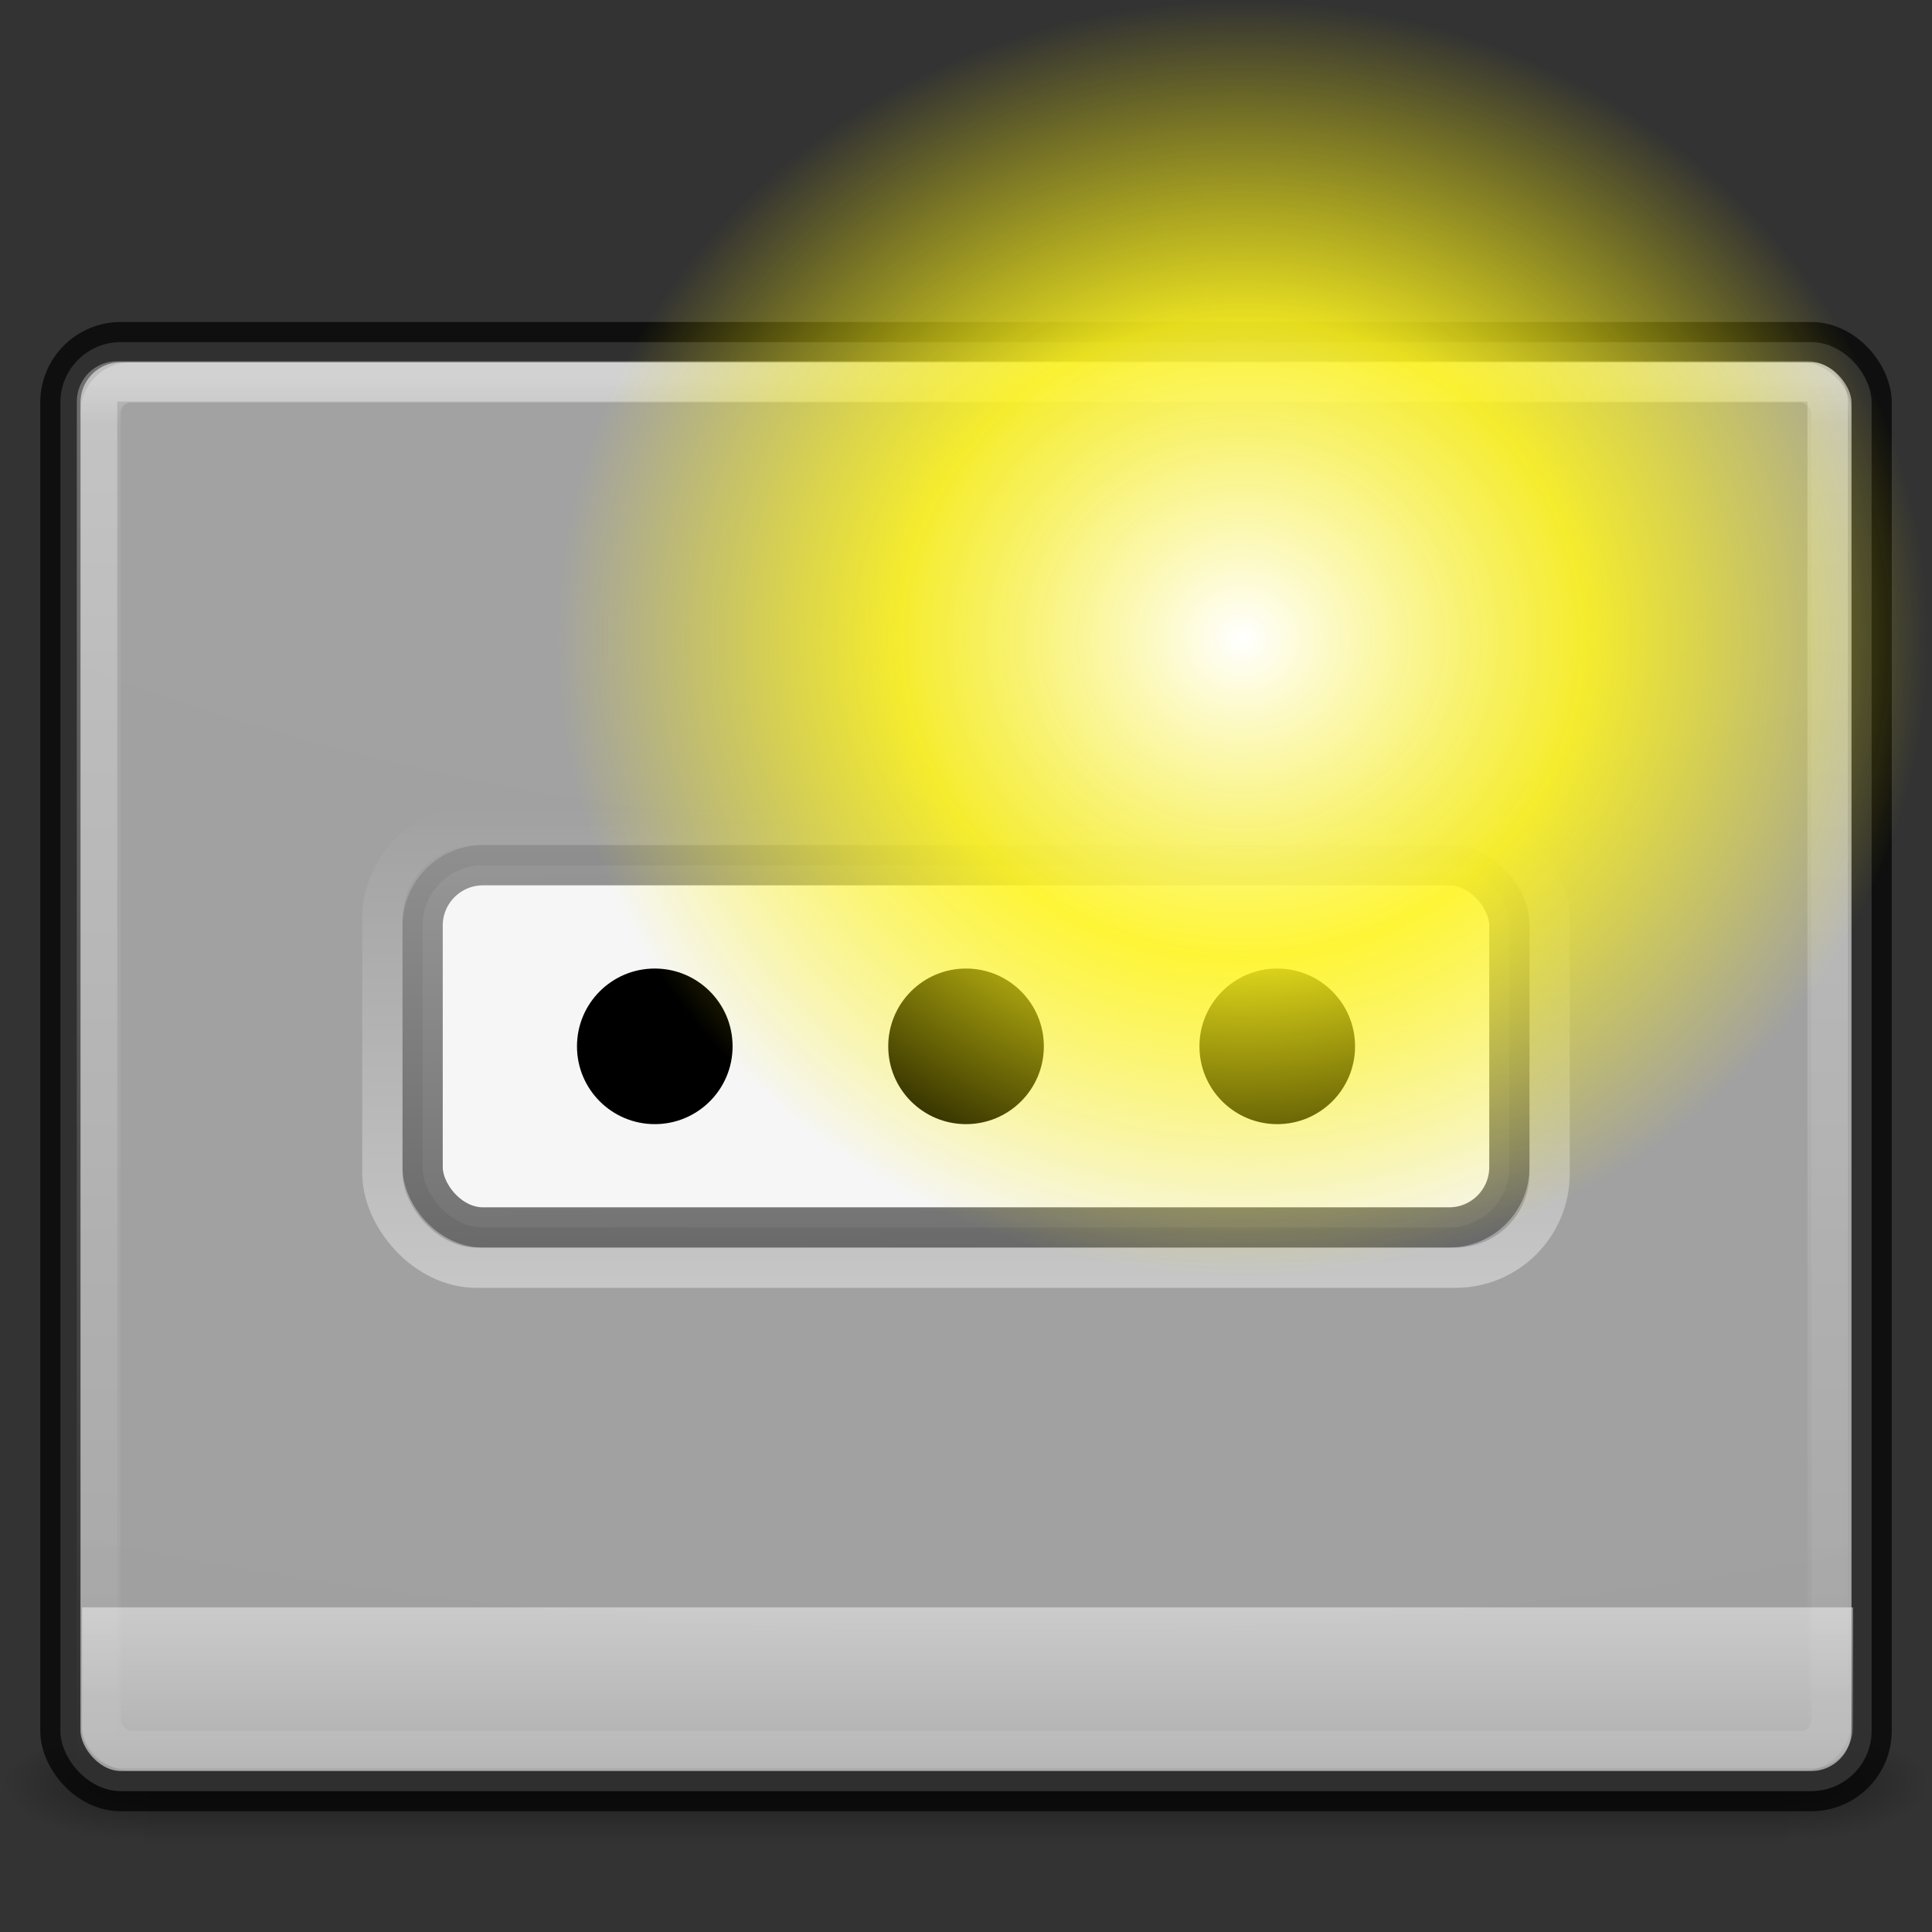 <?xml version="1.0" encoding="UTF-8" standalone="no"?>
<!-- Created with Inkscape (http://www.inkscape.org/) -->

<svg
   xmlns:dc="http://purl.org/dc/elements/1.1/"
   xmlns:cc="http://creativecommons.org/ns#"
   xmlns:rdf="http://www.w3.org/1999/02/22-rdf-syntax-ns#"
   xmlns:svg="http://www.w3.org/2000/svg"
   xmlns="http://www.w3.org/2000/svg"
   xmlns:xlink="http://www.w3.org/1999/xlink"
   xmlns:sodipodi="http://sodipodi.sourceforge.net/DTD/sodipodi-0.dtd"
   xmlns:inkscape="http://www.inkscape.org/namespaces/inkscape"
   version="1.0"
   width="48"
   height="48"
   id="svg2453"
   inkscape:version="0.91 r"
   sodipodi:docname="mdmsetup.svg">
  <rect width="100%" height="100%" fill="#333333" stroke="none"/>
  <sodipodi:namedview
     pagecolor="#ffffff"
     bordercolor="#666666"
     borderopacity="1"
     objecttolerance="10"
     gridtolerance="10"
     guidetolerance="10"
     inkscape:pageopacity="0"
     inkscape:pageshadow="2"
     inkscape:window-width="1880"
     inkscape:window-height="1028"
     id="namedview55"
     showgrid="true"
     inkscape:zoom="18.666667"
     inkscape:cx="24"
     inkscape:cy="28.285714"
     inkscape:window-x="11"
     inkscape:window-y="28"
     inkscape:window-maximized="0"
     inkscape:current-layer="svg2453">
    <inkscape:grid
       type="xygrid"
       id="grid3951" />
  </sodipodi:namedview>
  <defs
     id="defs2455">
    <radialGradient
       cx="605.714"
       cy="486.648"
       r="117.143"
       fx="605.714"
       fy="486.648"
       id="radialGradient19613"
       xlink:href="#linearGradient5060"
       gradientUnits="userSpaceOnUse"
       gradientTransform="matrix(0.029,0,0,0.012,26.973,38.471)" />
    <linearGradient
       id="linearGradient5060">
      <stop
         id="stop5062"
         style="stop-color:#000000;stop-opacity:1"
         offset="0" />
      <stop
         id="stop5064"
         style="stop-color:#000000;stop-opacity:0"
         offset="1" />
    </linearGradient>
    <radialGradient
       cx="605.714"
       cy="486.648"
       r="117.143"
       fx="605.714"
       fy="486.648"
       id="radialGradient19616"
       xlink:href="#linearGradient5060"
       gradientUnits="userSpaceOnUse"
       gradientTransform="matrix(-0.029,0,0,0.012,21.027,38.471)" />
    <linearGradient
       id="linearGradient5048">
      <stop
         id="stop5050"
         style="stop-color:#000000;stop-opacity:0"
         offset="0" />
      <stop
         id="stop5056"
         style="stop-color:#000000;stop-opacity:1"
         offset="0.5" />
      <stop
         id="stop5052"
         style="stop-color:#000000;stop-opacity:0"
         offset="1" />
    </linearGradient>
    <linearGradient
       x1="302.857"
       y1="366.648"
       x2="302.857"
       y2="609.505"
       id="linearGradient19619"
       xlink:href="#linearGradient5048"
       gradientUnits="userSpaceOnUse"
       gradientTransform="matrix(0.084,0,0,0.012,-6.54,38.471)" />
    <linearGradient
       id="linearGradient3680-6-6-6-3-7-1-8-8">
      <stop
         id="stop3682-4-6-1-3-7-7-4-0"
         style="stop-color:#dcdcdc;stop-opacity:1"
         offset="0" />
      <stop
         id="stop3684-8-5-8-0-2-6-8-4"
         style="stop-color:#ffffff;stop-opacity:1"
         offset="1" />
    </linearGradient>
    <linearGradient
       y2="13"
       x2="20"
       y1="26"
       x1="20"
       gradientTransform="matrix(1.327,0,0,1.327,9.26,6.245)"
       gradientUnits="userSpaceOnUse"
       id="linearGradient3127-4-4"
       xlink:href="#linearGradient3680-6-6-6-3-7-1-8-8"
       inkscape:collect="always" />
    <linearGradient
       id="linearGradient2867-449-88-871-390-598-476-591-434-148-57-177-8-3-3-6-4-8-8-8-5-7">
      <stop
         id="stop3750-1-0-7-6-6-1-3-9-3-9"
         style="stop-color:#505050;stop-opacity:1"
         offset="0" />
      <stop
         id="stop3752-3-7-4-0-32-8-923-0-7-0"
         style="stop-color:#2b2b2b;stop-opacity:1"
         offset="0.262" />
      <stop
         id="stop3754-1-8-5-2-7-6-7-1-9-1"
         style="stop-color:#0a0a0a;stop-opacity:1"
         offset="0.705" />
      <stop
         id="stop3756-1-6-2-6-6-1-96-6-0-1"
         style="stop-color:#000000;stop-opacity:1"
         offset="1" />
    </linearGradient>
    <linearGradient
       id="linearGradient3462">
      <stop
         offset="0"
         style="stop-color:#ffffff;stop-opacity:1"
         id="stop3464" />
      <stop
         offset="0.035"
         style="stop-color:#ffffff;stop-opacity:0.235"
         id="stop3466" />
      <stop
         offset="0.964"
         style="stop-color:#ffffff;stop-opacity:0.157"
         id="stop3468" />
      <stop
         offset="1"
         style="stop-color:#ffffff;stop-opacity:0.392"
         id="stop3470" />
    </linearGradient>
    <linearGradient
       inkscape:collect="always"
       xlink:href="#linearGradient3680-6-6-6-3-7-1-8-8"
       id="linearGradient3324"
       gradientUnits="userSpaceOnUse"
       gradientTransform="matrix(1.327,0,0,1.327,9.26,6.245)"
       x1="20"
       y1="26"
       x2="20"
       y2="13" />
    <linearGradient
       inkscape:collect="always"
       xlink:href="#linearGradient3680-6-6-6-3-7-1-8-8"
       id="linearGradient3339"
       gradientUnits="userSpaceOnUse"
       gradientTransform="matrix(1.327,0,0,1.327,9.26,6.245)"
       x1="20"
       y1="26"
       x2="20"
       y2="13" />
    <linearGradient
       inkscape:collect="always"
       xlink:href="#linearGradient3462"
       id="linearGradient3345"
       gradientUnits="userSpaceOnUse"
       gradientTransform="matrix(1.162,0,0,0.919,-3.892,4.446)"
       x1="40.29"
       y1="5.414"
       x2="40.29"
       y2="42.438" />
    <radialGradient
       inkscape:collect="always"
       xlink:href="#linearGradient3994-617"
       id="radialGradient3348"
       gradientUnits="userSpaceOnUse"
       gradientTransform="matrix(0,8.437,-12.948,0,153.88,-68.473)"
       cx="7.118"
       cy="9.957"
       fx="7.118"
       fy="9.957"
       r="12.672" />
    <linearGradient
       inkscape:collect="always"
       xlink:href="#linearGradient3680-6-6-6-3-7-1-8-8"
       id="linearGradient3352"
       gradientUnits="userSpaceOnUse"
       gradientTransform="matrix(1.327,0,0,1.327,9.26,6.245)"
       x1="20"
       y1="26"
       x2="20"
       y2="13" />
    <linearGradient
       inkscape:collect="always"
       xlink:href="#linearGradient3680-6-6-6-3-7-1-8-8"
       id="linearGradient3378"
       gradientUnits="userSpaceOnUse"
       gradientTransform="matrix(0.948,0,0,0.973,24.9,25.58)"
       x1="20"
       y1="26"
       x2="20"
       y2="13" />
    <linearGradient
       x1="54.596"
       y1="42.035"
       x2="54.596"
       y2="9.693"
       id="linearGradient3024-0"
       xlink:href="#linearGradient3680-6-6-6-3-7-4-4"
       gradientUnits="userSpaceOnUse"
       gradientTransform="matrix(0.98,0,0,0.98,-37.505,2.701)" />
    <linearGradient
       id="linearGradient3680-6-6-6-3-7-4-4">
      <stop
         id="stop3682-4-6-1-3-7-5-0"
         style="stop-color:#dcdcdc;stop-opacity:1"
         offset="0" />
      <stop
         id="stop3684-8-5-8-0-2-3-6"
         style="stop-color:#ffffff;stop-opacity:1"
         offset="1" />
    </linearGradient>
    <filter
       x="-0.08"
       y="-0.24"
       width="1.16"
       height="1.48"
       color-interpolation-filters="sRGB"
       id="filter3706">
      <feGaussianBlur
         stdDeviation="0.3"
         id="feGaussianBlur3708" />
    </filter>
    <filter
       x="-0.072"
       y="-0.351"
       width="1.145"
       height="1.703"
       color-interpolation-filters="sRGB"
       id="filter3974-5">
      <feGaussianBlur
         stdDeviation="1.025"
         id="feGaussianBlur3976-6" />
    </filter>
    <filter
       x="-0.08"
       y="-0.24"
       width="1.16"
       height="1.48"
       color-interpolation-filters="sRGB"
       id="filter3706-7">
      <feGaussianBlur
         stdDeviation="0.3"
         id="feGaussianBlur3708-0" />
    </filter>
    <linearGradient
       x1="24"
       y1="7.96"
       x2="24"
       y2="43.865"
       id="linearGradient2445"
       xlink:href="#linearGradient3994-617"
       gradientUnits="userSpaceOnUse" />
    <linearGradient
       id="linearGradient3994-617">
      <stop
         id="stop4324"
         style="stop-color:#d8d8d8;stop-opacity:1"
         offset="0" />
      <stop
         id="stop2860"
         style="stop-color:#afafaf;stop-opacity:1"
         offset="0.086" />
      <stop
         id="stop2862"
         style="stop-color:#aaaaaa;stop-opacity:1"
         offset="0.922" />
      <stop
         id="stop4326"
         style="stop-color:#8f8f8f;stop-opacity:1"
         offset="1" />
    </linearGradient>
    <linearGradient
       x1="10.014"
       y1="44.96"
       x2="10.014"
       y2="2.876"
       id="linearGradient2447"
       xlink:href="#linearGradient4008-764"
       gradientUnits="userSpaceOnUse"
       gradientTransform="matrix(0.957,0,0,0.903,1.021,4.306)" />
    <linearGradient
       id="linearGradient4008-764">
      <stop
         id="stop4334"
         style="stop-color:#595959;stop-opacity:1"
         offset="0" />
      <stop
         id="stop4336"
         style="stop-color:#b3b3b3;stop-opacity:1"
         offset="1" />
    </linearGradient>
    <linearGradient
       gradientTransform="translate(-58.143,-2.26)"
       y2="43.865"
       x2="24"
       y1="7.96"
       x1="24"
       gradientUnits="userSpaceOnUse"
       id="linearGradient3074"
       xlink:href="#linearGradient3994-617"
       inkscape:collect="always" />
    <linearGradient
       y2="2.876"
       x2="10.014"
       y1="44.96"
       x1="10.014"
       gradientTransform="matrix(0.957,0,0,0.903,-57.122,2.046)"
       gradientUnits="userSpaceOnUse"
       id="linearGradient3076"
       xlink:href="#linearGradient4008-764"
       inkscape:collect="always" />
    <linearGradient
       x1="12.579"
       y1="-7.807"
       x2="12.579"
       y2="41.827"
       id="linearGradient2430"
       xlink:href="#linearGradient2238-2-3"
       gradientUnits="userSpaceOnUse"
       gradientTransform="matrix(0.955,0,0,0.897,1.087,5.385)" />
    <linearGradient
       id="linearGradient2238-2-3">
      <stop
         id="stop2240-1-6"
         style="stop-color:#ffffff;stop-opacity:1"
         offset="0" />
      <stop
         id="stop2242-7-3"
         style="stop-color:#ffffff;stop-opacity:0"
         offset="1" />
    </linearGradient>
    <linearGradient
       y2="41.827"
       x2="12.579"
       y1="-7.807"
       x1="12.579"
       gradientTransform="matrix(0.955,0,0,0.897,0.997,6.359)"
       gradientUnits="userSpaceOnUse"
       id="linearGradient3093"
       xlink:href="#linearGradient2238-2-3"
       inkscape:collect="always" />
    <linearGradient
       x1="22"
       y1="38"
       x2="22"
       y2="44"
       id="linearGradient2667"
       xlink:href="#linearGradient3664"
       gradientUnits="userSpaceOnUse"
       gradientTransform="translate(-2.6026087e-7,2)" />
    <linearGradient
       id="linearGradient3664">
      <stop
         id="stop3666"
         style="stop-color:#ffffff;stop-opacity:1"
         offset="0" />
      <stop
         id="stop3668"
         style="stop-color:#ffffff;stop-opacity:0"
         offset="1" />
    </linearGradient>
    <linearGradient
       y2="44"
       x2="22"
       y1="38"
       x1="22"
       gradientTransform="translate(0.039,1.935)"
       gradientUnits="userSpaceOnUse"
       id="linearGradient3110"
       xlink:href="#linearGradient3664"
       inkscape:collect="always" />
    <linearGradient
       x1="36.202"
       y1="37.667"
       x2="32.268"
       y2="39.922"
       id="linearGradient7712"
       xlink:href="#linearGradient3307"
       gradientUnits="userSpaceOnUse"
       gradientTransform="translate(-27.521,-2.014)" />
    <linearGradient
       id="linearGradient3307">
      <stop
         id="stop3309"
         style="stop-color:#888a85;stop-opacity:1"
         offset="0" />
      <stop
         id="stop3311"
         style="stop-color:#888a85;stop-opacity:0"
         offset="1" />
    </linearGradient>
    <linearGradient
       x1="33.358"
       y1="37.386"
       x2="33.046"
       y2="46.324"
       id="linearGradient7715"
       xlink:href="#linearGradient3315"
       gradientUnits="userSpaceOnUse"
       gradientTransform="matrix(0.707,-0.707,0.707,0.707,-20.884,18.036)" />
    <linearGradient
       id="linearGradient3315">
      <stop
         id="stop3317"
         style="stop-color:#ffffff;stop-opacity:1"
         offset="0" />
      <stop
         id="stop3319"
         style="stop-color:#ffffff;stop-opacity:0"
         offset="1" />
    </linearGradient>
    <linearGradient
       x1="35.119"
       y1="40.171"
       x2="35.358"
       y2="45.699"
       id="linearGradient7718"
       xlink:href="#linearGradient3331"
       gradientUnits="userSpaceOnUse"
       gradientTransform="matrix(0.707,-0.707,0.707,0.707,-20.884,18.036)" />
    <linearGradient
       id="linearGradient3331">
      <stop
         id="stop3333"
         style="stop-color:#d3d7cf;stop-opacity:1"
         offset="0" />
      <stop
         id="stop3335"
         style="stop-color:#d3d7cf;stop-opacity:0"
         offset="1" />
    </linearGradient>
    <linearGradient
       x1="38.202"
       y1="41.542"
       x2="38.98"
       y2="44.495"
       id="linearGradient7720"
       xlink:href="#linearGradient3355"
       gradientUnits="userSpaceOnUse"
       gradientTransform="matrix(0.707,-0.707,0.707,0.707,-20.884,18.036)" />
    <linearGradient
       id="linearGradient3355">
      <stop
         id="stop3357"
         style="stop-color:#6f716c;stop-opacity:1"
         offset="0" />
      <stop
         id="stop3359"
         style="stop-color:#888a85;stop-opacity:0"
         offset="1" />
    </linearGradient>
    <linearGradient
       x1="22.657"
       y1="23.321"
       x2="22.657"
       y2="17.97"
       id="linearGradient2708"
       xlink:href="#linearGradient2238-2-3-5"
       gradientUnits="userSpaceOnUse"
       gradientTransform="matrix(2.213,0,0,2.244,-37.304,-40.327)" />
    <linearGradient
       id="linearGradient2238-2-3-5">
      <stop
         id="stop2240-1-6-4"
         style="stop-color:#ffffff;stop-opacity:1"
         offset="0" />
      <stop
         id="stop2242-7-3-0"
         style="stop-color:#ffffff;stop-opacity:0"
         offset="1" />
    </linearGradient>
    <linearGradient
       x1="15.085"
       y1="25.62"
       x2="14.973"
       y2="14.926"
       id="linearGradient2699"
       xlink:href="#linearGradient2490-654-721"
       gradientUnits="userSpaceOnUse"
       gradientTransform="matrix(2.06,0,0,1.836,-24.697,-11.904)" />
    <linearGradient
       id="linearGradient2490-654-721">
      <stop
         id="stop2913"
         style="stop-color:#545454;stop-opacity:1"
         offset="0" />
      <stop
         id="stop2915"
         style="stop-color:#a4a4a4;stop-opacity:1"
         offset="1" />
    </linearGradient>
    <linearGradient
       y2="14.926"
       x2="14.973"
       y1="25.62"
       x1="15.085"
       gradientTransform="matrix(2.06,0,0,1.836,-33.697,-31.904)"
       gradientUnits="userSpaceOnUse"
       id="linearGradient3155"
       xlink:href="#linearGradient2490-654-721"
       inkscape:collect="always" />
    <linearGradient
       inkscape:collect="always"
       xlink:href="#linearGradient2490-654-721"
       id="linearGradient4019"
       gradientUnits="userSpaceOnUse"
       gradientTransform="matrix(2.06,0,0,1.836,-24.697,-11.908)"
       x1="15.085"
       y1="25.62"
       x2="14.973"
       y2="14.926" />
    <linearGradient
       inkscape:collect="always"
       xlink:href="#linearGradient2238-2-3-5"
       id="linearGradient4021"
       gradientUnits="userSpaceOnUse"
       gradientTransform="matrix(2.213,0,0,2.244,-28.304,-20.331)"
       x1="22.657"
       y1="23.321"
       x2="22.657"
       y2="17.97" />
    <radialGradient
       r="14.375"
       fy="125"
       fx="55"
       cy="125"
       cx="55"
       gradientUnits="userSpaceOnUse"
       id="radialGradient3082"
       xlink:href="#linearGradient12512"
       inkscape:collect="always" />
    <linearGradient
       id="linearGradient12512">
      <stop
         style="stop-color:#ffffff;stop-opacity:1;"
         offset="0"
         id="stop12513" />
      <stop
         style="stop-color:#fff520;stop-opacity:0.891;"
         offset="0.5"
         id="stop12517" />
      <stop
         style="stop-color:#fff300;stop-opacity:0;"
         offset="1"
         id="stop12514" />
    </linearGradient>
  </defs>
  <g
     id="g3257"
     style="opacity:0.4">
    <rect
       width="40.8"
       height="3"
       x="3.6"
       y="43"
       id="rect2879"
       style="fill:url(#linearGradient19619);fill-opacity:1;fill-rule:nonzero;stroke:none;stroke-width:1;marker:none;visibility:visible;display:inline;overflow:visible" />
    <path
       d="m 3.6,43 c 0,0 0,3 0,3 C 2.111,46.006 0,45.328 0,44.5 0,43.672 1.662,43 3.6,43 z"
       inkscape:connector-curvature="0"
       id="path2881"
       style="fill:url(#radialGradient19616);fill-opacity:1;fill-rule:nonzero;stroke:none;stroke-width:1;marker:none;visibility:visible;display:inline;overflow:visible" />
    <path
       d="m 44.4,43 c 0,0 0,3 0,3 1.489,0.006 3.6,-0.672 3.6,-1.5 0,-0.828 -1.662,-1.5 -3.6,-1.5 z"
       inkscape:connector-curvature="0"
       id="path2883"
       style="fill:url(#radialGradient19613);fill-opacity:1;fill-rule:nonzero;stroke:none;stroke-width:1;marker:none;visibility:visible;display:inline;overflow:visible" />
  </g>
  <rect
     width="45"
     height="36"
     rx="1.5"
     ry="1.5"
     x="1.5"
     y="8.5"
     id="rect5505-21-3-8-5-2"
     style="opacity:0.9;color:#000000;fill:url(#radialGradient3348);fill-opacity:1.0;fill-rule:nonzero;stroke:none;stroke-width:1;marker:none;visibility:visible;display:inline;overflow:visible;enable-background:accumulate" />
  <rect
     width="43"
     height="34"
     rx="0.75"
     ry="0.75"
     x="2.5"
     y="9.5"
     id="rect6741-5-0-2-3"
     style="opacity:0.3;fill:none;stroke:url(#linearGradient3345);stroke-width:1;stroke-linecap:round;stroke-linejoin:round;stroke-miterlimit:4;stroke-opacity:1;stroke-dasharray:none;stroke-dashoffset:0" />
  <rect
     width="45"
     height="36"
     rx="1.5"
     ry="1.5"
     x="1.5"
     y="8.5"
     id="rect5505-21-3-8-9-1-1"
     style="opacity:0.7;color:#000000;fill:none;stroke:#000000;stroke-width:1;stroke-linecap:round;stroke-linejoin:round;stroke-miterlimit:4;stroke-opacity:1;stroke-dasharray:none;stroke-dashoffset:0;marker:none;visibility:visible;display:inline;overflow:visible;enable-background:accumulate" />
  <rect
     width="42.996"
     height="34.996"
     rx="0.498"
     ry="0.498"
     x="2.411"
     y="9.476"
     id="rect2556"
     style="opacity:0.4;fill:none;stroke:url(#linearGradient3093);stroke-width:1.004;stroke-linecap:round;stroke-linejoin:round;stroke-miterlimit:4;stroke-opacity:1;stroke-dasharray:none;stroke-dashoffset:0" />
  <path
     inkscape:connector-curvature="0"
     d="m 46.039,39.935 0,3 c 0,0.517 -0.455,1 -1,1 l -42,0 c -0.534,0 -1,-0.48 -1,-1 l 0,-3 44,0 z"
     id="path2604"
     style="opacity:0.45;fill:url(#linearGradient3110);fill-opacity:1;stroke:none" />
  <rect
     width="27"
     height="9"
     rx="1.5"
     ry="1.5"
     x="10.5"
     y="21.496"
     id="rect2596"
     style="opacity:0.9;fill:#ffffff;fill-opacity:1;stroke:url(#linearGradient4019);stroke-width:1;stroke-miterlimit:4;stroke-opacity:1;stroke-dasharray:none" />
  <g
     transform="translate(0.94,0.324)"
     id="g2701">
    <path
       inkscape:connector-curvature="0"
       d="m 32.726,25.672 c 4.58e-4,1.068 -0.865,1.933 -1.933,1.933 -1.068,0 -1.934,-0.866 -1.933,-1.933 -4.66e-4,-1.068 0.865,-1.933 1.933,-1.933 1.068,0 1.934,0.866 1.933,1.933 l 0,0 z"
       id="path2598"
       style="fill:#000000;fill-opacity:1;stroke:none" />
    <path
       inkscape:connector-curvature="0"
       d="m 17.261,25.672 c 4.59e-4,1.068 -0.865,1.933 -1.933,1.933 -1.068,0 -1.934,-0.866 -1.933,-1.933 -4.66e-4,-1.068 0.865,-1.933 1.933,-1.933 1.068,0 1.934,0.866 1.933,1.933 l 0,0 z"
       id="path2600"
       style="fill:#000000;fill-opacity:1;stroke:none" />
    <path
       inkscape:connector-curvature="0"
       d="m 24.994,25.672 c 4.59e-4,1.068 -0.865,1.933 -1.933,1.933 -1.068,0 -1.934,-0.866 -1.933,-1.933 -4.66e-4,-1.068 0.865,-1.933 1.933,-1.933 1.068,0 1.934,0.866 1.933,1.933 l 0,0 z"
       id="path2602"
       style="fill:#000000;fill-opacity:1;stroke:none" />
  </g>
  <rect
     width="29"
     height="11"
     rx="2.338"
     ry="2.338"
     x="9.5"
     y="20.496"
     id="rect2706"
     style="opacity:0.4;fill:none;stroke:url(#linearGradient4021);stroke-width:1;stroke-miterlimit:4;stroke-opacity:1;stroke-dasharray:none" />
  <g
     style="display:inline"
     inkscape:label="Text"
     id="layer5"
     transform="matrix(1.939,0,0,1.803,-3.743,-6.106)">
    <circle
       r="14.375"
       cy="125"
       cx="55"
       inkscape:export-ydpi="33.852203"
       inkscape:export-xdpi="33.852203"
       inkscape:export-filename="/home/flo/light.png"
       transform="matrix(0.611,0,0,0.611,-15.758,-64.188)"
       id="path12511"
       style="color:#000000;display:block;visibility:visible;fill:url(#radialGradient3082);fill-opacity:1;fill-rule:nonzero;stroke:none;stroke-width:1.25;marker:none" />
  </g>
</svg>
